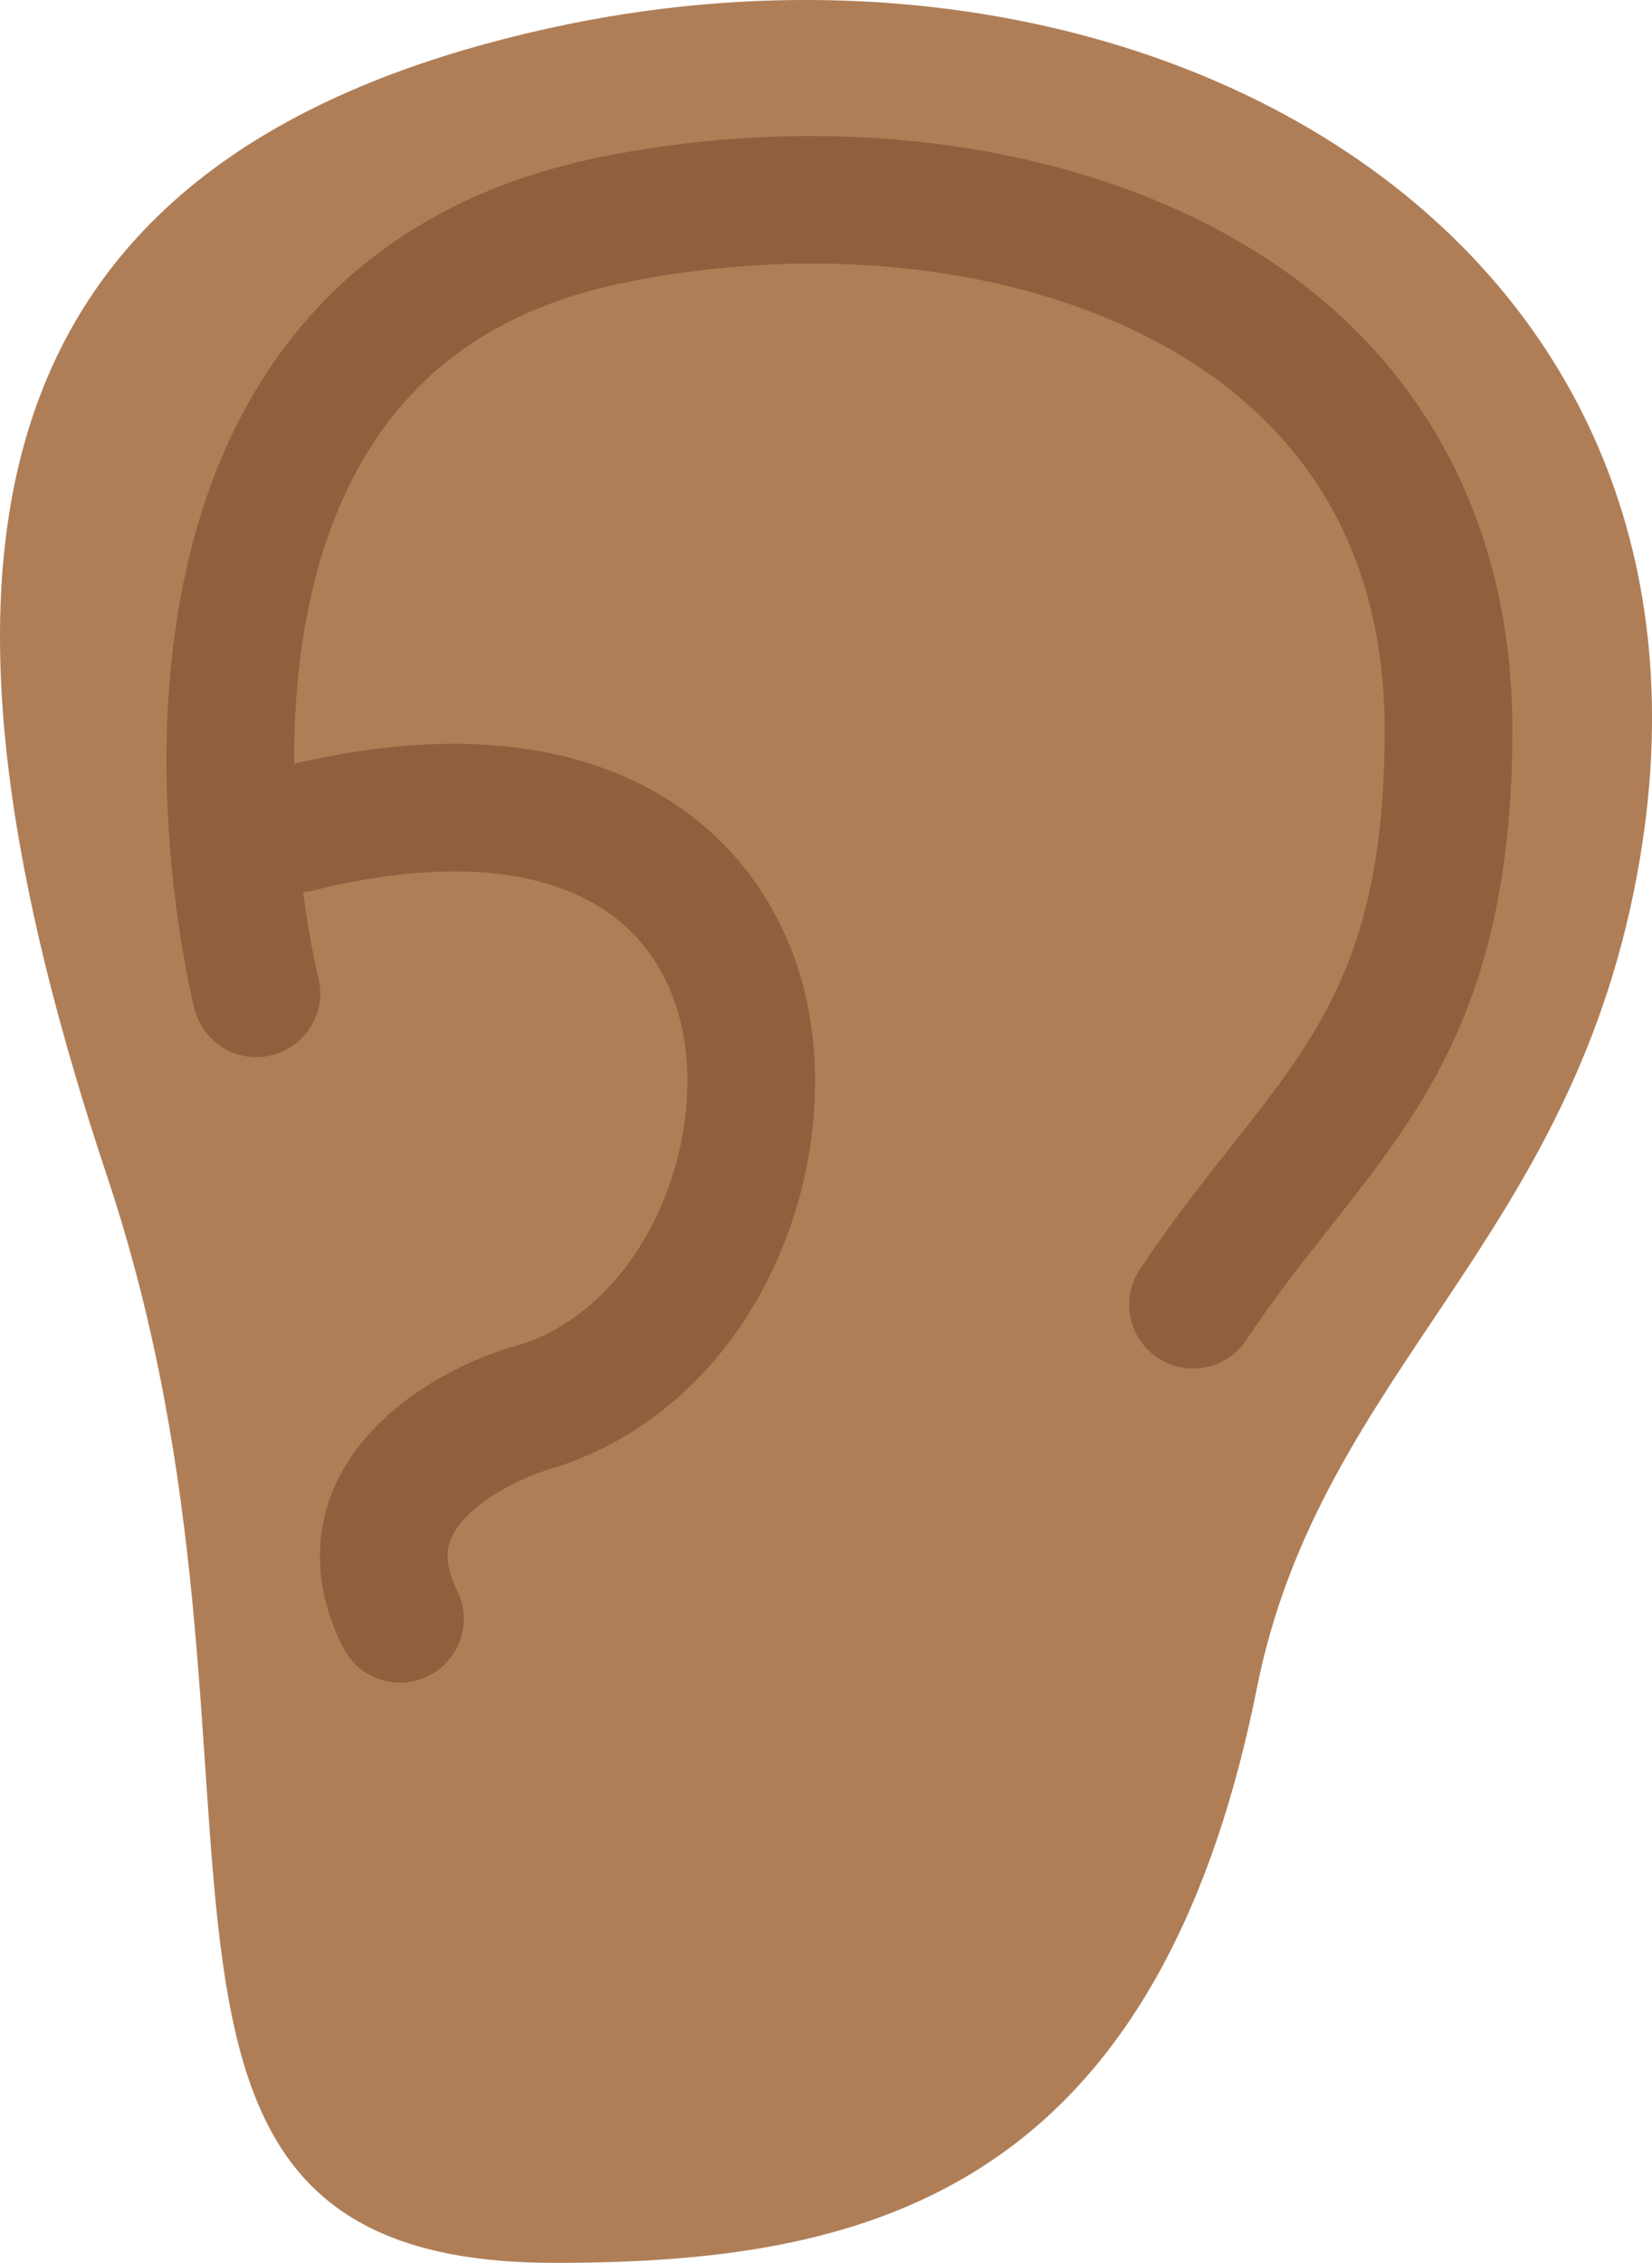 <?xml version="1.0" encoding="UTF-8" standalone="no"?>
<svg
   xmlns:dc="http://purl.org/dc/elements/1.1/"
   xmlns:cc="http://creativecommons.org/ns#"
   xmlns:rdf="http://www.w3.org/1999/02/22-rdf-syntax-ns#"
   xmlns:svg="http://www.w3.org/2000/svg"
   xmlns="http://www.w3.org/2000/svg"
   xmlns:sodipodi="http://sodipodi.sourceforge.net/DTD/sodipodi-0.dtd"
   xmlns:inkscape="http://www.inkscape.org/namespaces/inkscape"
   viewBox="0 0 25.866 35.424"
   id="svg2"
   version="1.1"
   inkscape:version="0.91 r13725"
   sodipodi:docname="1f442-1f3fe.svg"
   width="25.866"
   height="35.424">
  <defs
     id="defs12" />
  <sodipodi:namedview
     pagecolor="#ffffff"
     bordercolor="#666666"
     borderopacity="1"
     objecttolerance="10"
     gridtolerance="10"
     guidetolerance="10"
     inkscape:pageopacity="0"
     inkscape:pageshadow="2"
     inkscape:window-width="640"
     inkscape:window-height="480"
     id="namedview10"
     showgrid="false"
     inkscape:zoom="6.5555556"
     inkscape:cx="12.679907"
     inkscape:cy="18"
     inkscape:window-x="0"
     inkscape:window-y="0"
     inkscape:window-maximized="0"
     inkscape:current-layer="svg2" />
  <path
     d="m 25.68,13.424 c -1,6 -5,8 -6,13 -1.606,8.034 -6.267,9 -11,9 -7.75,0 -3.856,-7.568 -7,-17 -3,-9 -2.716,-15.899 7,-18 9.25,-2 18.634,3.194 17,13 z"
     id="path4"
     inkscape:connector-curvature="0"
     style="fill:#af7e57" />
  <path
     d="m 18.679,21.424 c -0.19,0 -0.383,-0.055 -0.554,-0.168 -0.46,-0.307 -0.584,-0.927 -0.277,-1.387 0.491,-0.737 0.968,-1.34 1.429,-1.923 1.395,-1.766 2.403,-3.041 2.403,-6.522 0,-2.21 -0.782,-3.975 -2.323,-5.246 -2.193,-1.806 -5.827,-2.486 -9.485,-1.773 -1.861,0.363 -3.194,1.215 -4.074,2.604 -2.061,3.253 -0.827,8.243 -0.814,8.293 0.136,0.535 -0.188,1.08 -0.723,1.215 -0.538,0.139 -1.08,-0.188 -1.215,-0.723 -0.061,-0.238 -1.454,-5.883 1.063,-9.856 1.174,-1.853 2.984,-3.029 5.381,-3.497 4.227,-0.825 8.496,0.015 11.14,2.192 1.994,1.646 3.05,3.994 3.05,6.791 0,4.175 -1.377,5.917 -2.835,7.763 -0.436,0.552 -0.887,1.122 -1.333,1.792 -0.192,0.289 -0.51,0.445 -0.833,0.445 z"
     id="path6"
     inkscape:connector-curvature="0"
     style="fill:#90603e" />
  <path
     d="m 6.265,26.341 c -0.367,0 -0.72,-0.202 -0.896,-0.553 -0.551,-1.103 -0.367,-1.995 -0.116,-2.549 0.545,-1.202 1.916,-1.935 2.924,-2.199 1.997,-0.668 2.975,-3.34 2.442,-5.181 -0.572,-1.974 -2.651,-2.673 -5.701,-1.922 -0.53,0.134 -1.078,-0.194 -1.21,-0.731 -0.132,-0.536 0.195,-1.078 0.731,-1.21 4.914,-1.214 7.407,0.914 8.1,3.308 0.798,2.755 -0.564,6.577 -3.794,7.653 -0.588,0.156 -1.434,0.585 -1.672,1.109 -0.068,0.149 -0.132,0.396 0.083,0.828 0.247,0.494 0.047,1.095 -0.447,1.342 -0.142,0.071 -0.295,0.105 -0.444,0.105 z"
     id="path8"
     inkscape:connector-curvature="0"
     style="fill:#90603e" />
</svg>
